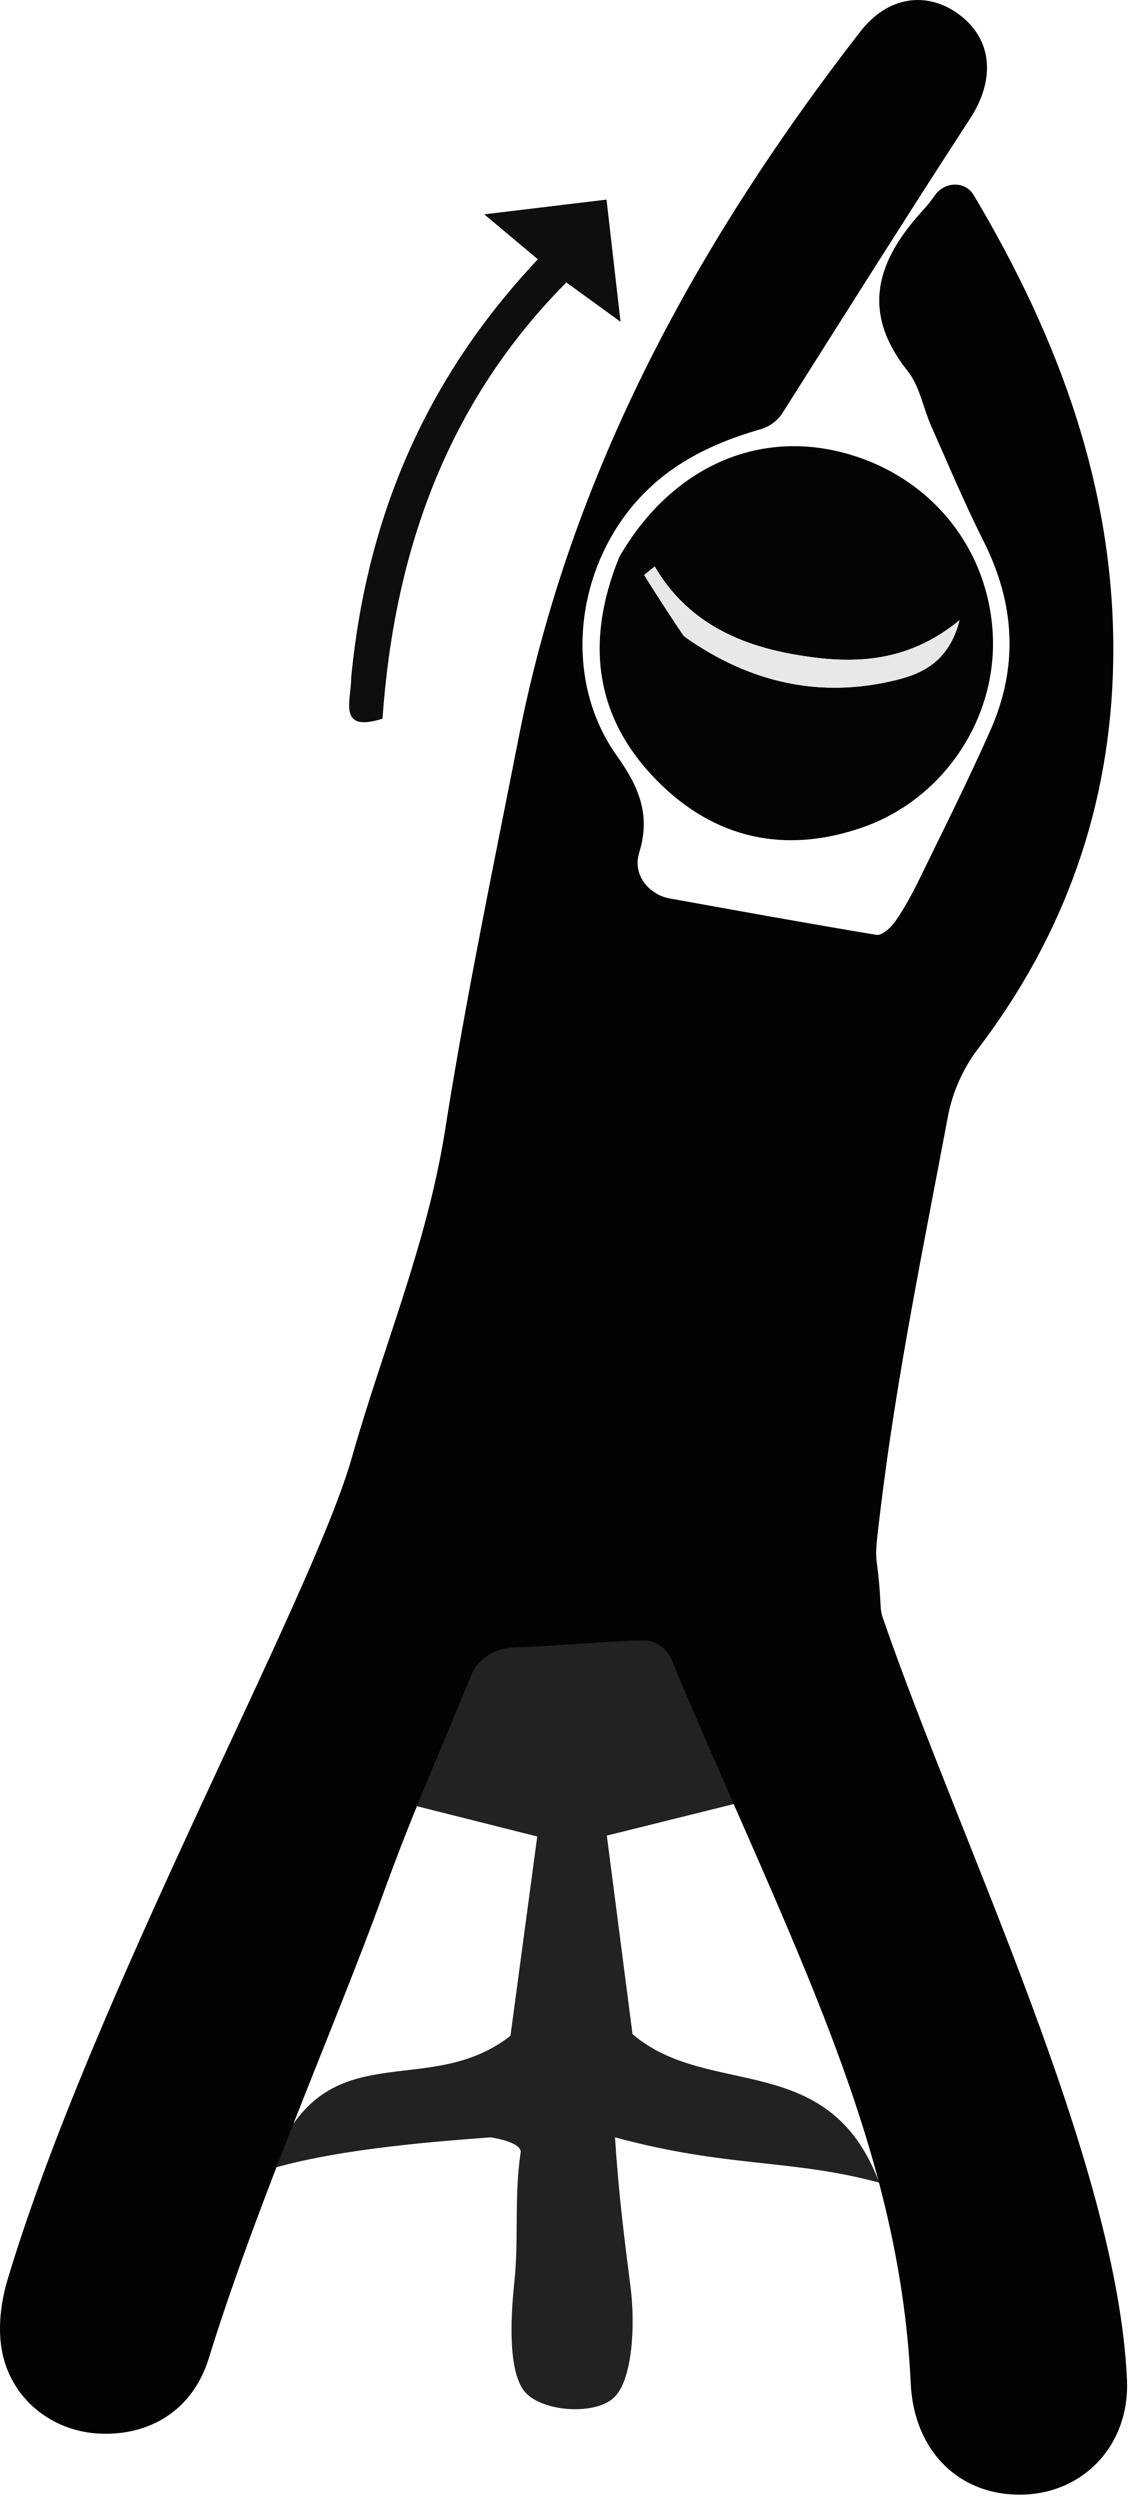 <svg width="150" height="331" viewBox="0 0 150 331" fill="none" xmlns="http://www.w3.org/2000/svg">
<path d="M65 283C58.5 283.5 45.685 284.408 36.501 287C36.071 285.694 37.921 284.806 37.491 283.5C44.739 269.717 57.183 277.751 67.641 269.554C68.681 261.817 69.872 252.962 71.189 243.167C62.174 240.9 53.877 238.813 45.015 236.584C46.341 229.612 47.433 223.866 48.928 216C66.339 216 83.927 216 102.192 216C103.6 222.69 104.882 228.78 106.521 236.563C97.901 238.704 89.91 240.688 80.41 243.048C81.565 251.964 82.702 260.741 83.814 269.332C93.876 277.964 109.842 271.215 116.5 289C104.844 285.841 96.47 287.06 81.491 283C81.991 290.5 82.622 295.544 83.556 302.854C84.172 307.665 83.868 314.928 81.433 317.386C79.038 319.805 72.054 319.419 69.636 316.799C67.348 314.319 67.619 307.219 68.138 302.368C68.777 296.391 68.097 290.971 68.991 285C69.096 284.3 67.919 283.459 65 283Z" fill="#222222"/>
<path d="M103.708 54.652C103.027 55.728 101.957 56.495 100.733 56.848C93.365 58.975 87.042 62.307 82.501 68.708C75.933 77.966 75.183 90.891 81.753 100.094C84.7 104.223 86.202 107.896 84.74 112.766C84.658 113.038 84.595 113.316 84.545 113.601C84.103 116.146 86.171 118.496 88.713 118.955C97.894 120.613 107.003 122.268 116.136 123.784C116.875 123.906 118.088 122.792 118.659 121.963C119.878 120.193 120.916 118.278 121.86 116.341C125.042 109.812 128.306 103.317 131.245 96.68C134.971 88.266 134.497 79.926 130.341 71.678C127.828 66.69 125.664 61.525 123.395 56.416C122.317 53.988 121.857 51.112 120.266 49.117C113.944 41.189 116.253 34.413 122.341 27.796C122.902 27.186 123.41 26.527 123.914 25.819C125.189 24.028 127.897 23.94 129.022 25.829V25.829C140.369 44.866 147.89 65.115 147.51 87.598C147.189 106.623 141.138 123.756 129.53 138.955C127.623 141.452 126.199 144.679 125.618 147.769C122.391 164.93 118.854 182.074 116.734 199.385C115.585 208.763 116.256 203.975 116.7 212.778C116.723 213.253 116.809 213.721 116.965 214.17C127.356 244.249 148.042 286.189 149.334 315.097C149.718 323.666 143.67 330.087 135.562 330.306C127.134 330.534 121.102 324.545 120.682 315.617C119.157 283.224 104.655 257.162 89.022 219.858C88.366 218.292 86.957 217.189 85.26 217.208C80.841 217.26 73.108 218.001 68.056 218.136C65.689 218.199 63.36 219.579 62.46 221.77C57.092 234.843 54.756 239.796 50.5 251.5C44.5 268 34.094 291.498 27.665 312.267C25.59 318.966 20.059 322.524 13.236 322.232C6.899 321.961 1.386 317.629 0.234 311.149C-0.292 308.186 0.116 304.807 0.991 301.883C12.27 264.196 41.33 211.655 46.623 193C50.824 178.196 56.597 164.757 59 149.5C61.712 132.275 65.396 114.597 68.76 97.516C75.643 62.574 92.34 32.094 114.001 4.179C117.671 -0.549 122.91 -1.24 127.166 1.978C131.554 5.295 131.875 10.584 128.562 15.677C120.222 28.497 112.072 41.442 103.708 54.652Z" fill="#030303"/>
<path d="M82.073 73.725C88.695 62.278 99.683 57.082 111.076 59.776C122.719 62.529 130.834 72.03 131.539 83.735C132.22 95.019 125.101 105.82 114.215 109.581C104.007 113.108 94.717 111.054 87.16 103.46C78.783 95.042 77.493 84.96 82.073 73.725ZM90.895 84.439C99.361 90.379 108.65 92.531 118.748 90.046C122.372 89.154 125.776 87.498 127.148 82.122C119.995 87.975 112.623 87.956 105.214 86.649C97.645 85.314 90.942 82.172 86.754 75.001C86.287 75.379 85.82 75.757 85.354 76.136C87.005 78.761 88.657 81.386 90.895 84.439Z" fill="#040404"/>
<path d="M46.542 89.619C48.623 68.378 56.405 50.098 71.272 34.334C69.106 32.519 67.024 30.775 64.165 28.38C69.869 27.693 74.8 27.099 80.371 26.428C80.965 31.608 81.54 36.62 82.227 42.608C79.445 40.589 77.381 39.091 75.046 37.396C59.194 53.368 52.245 73.085 50.684 95.161C44.649 97.067 46.553 92.768 46.542 89.619Z" fill="#0E0E0E"/>
<path d="M90.602 84.225C88.657 81.386 87.005 78.761 85.353 76.136C85.82 75.757 86.287 75.379 86.754 75.001C90.942 82.172 97.645 85.314 105.214 86.649C112.623 87.956 119.995 87.975 127.148 82.122C125.776 87.498 122.372 89.154 118.748 90.046C108.65 92.531 99.36 90.379 90.602 84.225Z" fill="#E8E8E8"/>
</svg>
